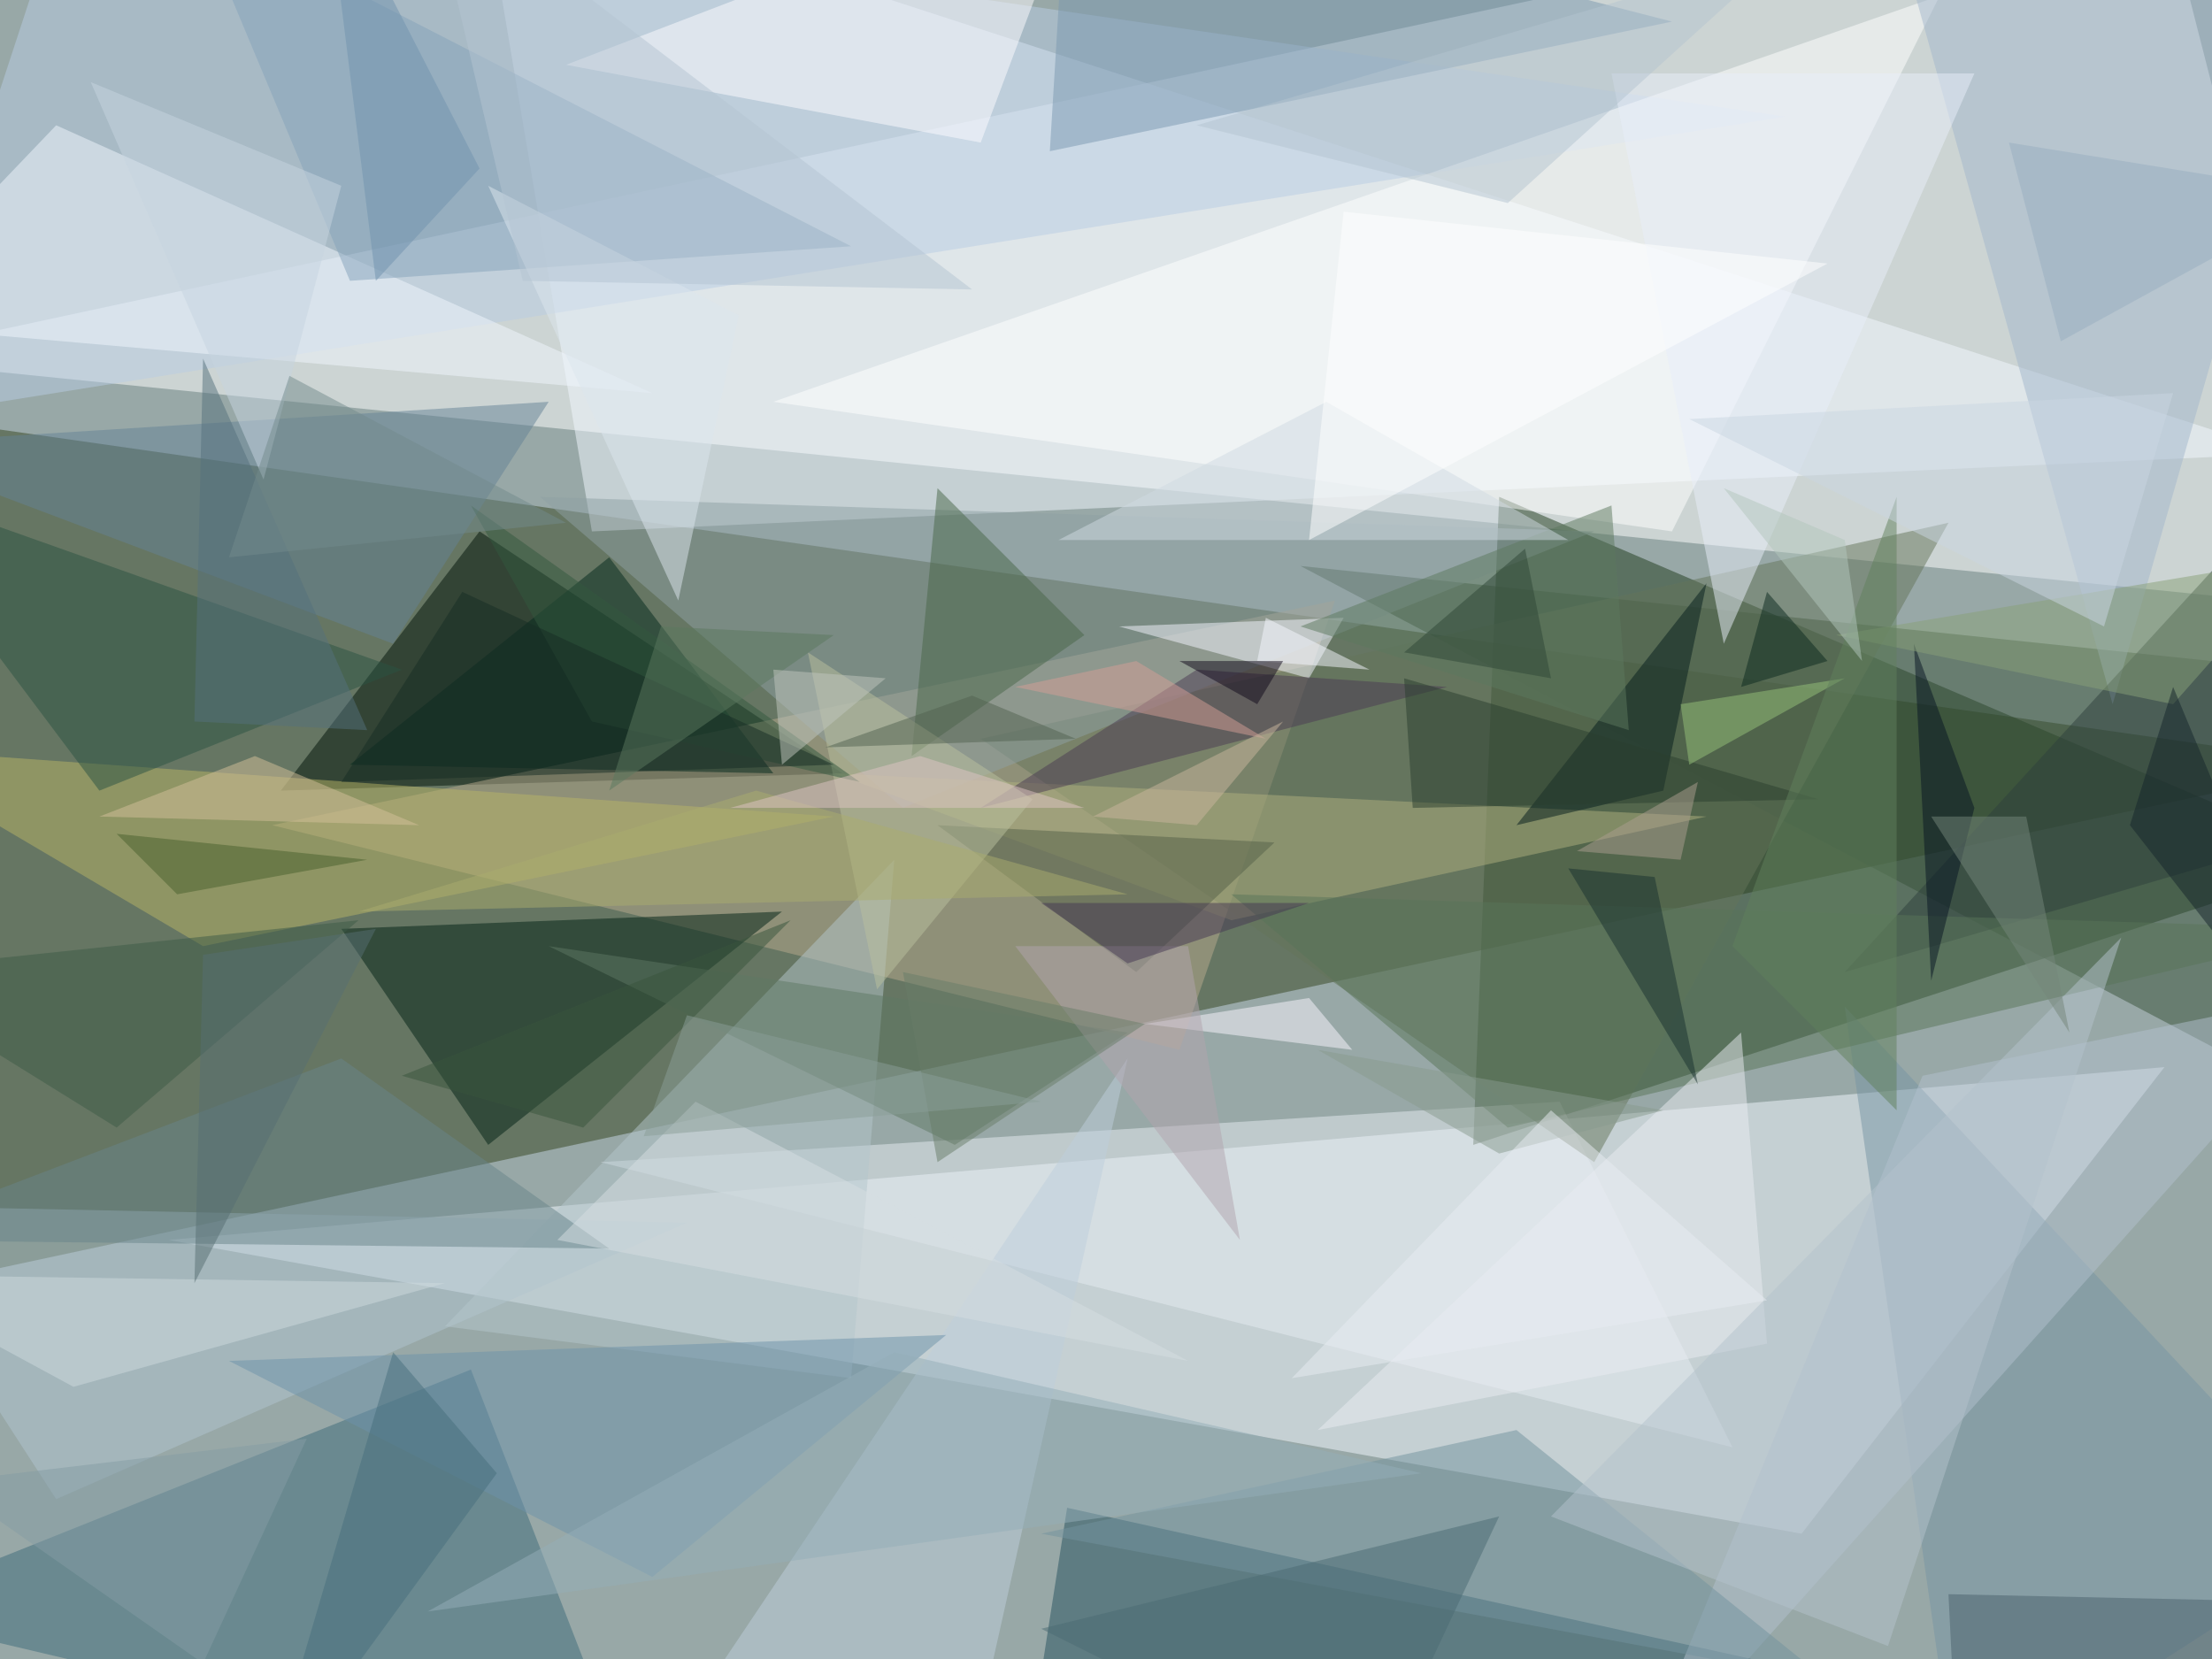 <svg xmlns="http://www.w3.org/2000/svg" version="1.1" width="1024" height="768">
<rect x="0" y="0" width="1024" height="768" fill="#98a8a7" />
<g transform="scale(4) translate(0.5 0.5)">
<polygon fill="#354520" fill-opacity="0.502" points="-16,47 -4,147 271,88" />
<polygon fill="#ffffff" fill-opacity="0.502" points="271,70 -16,41 249,-16" />
<polygon fill="#f1f7ff" fill-opacity="0.502" points="250,123 208,177 19,143" />
<polygon fill="#1e3b1c" fill-opacity="0.502" points="173,57 170,132 271,99" />
<polygon fill="#f1f8ff" fill-opacity="0.502" points="68,61 55,-16 264,52" />
<polygon fill="#001308" fill-opacity="0.502" points="97,89 55,61 32,91" />
<polygon fill="#b8aa8d" fill-opacity="0.502" points="136,121 154,69 31,95" />
<polygon fill="#38533b" fill-opacity="0.502" points="150,65 260,123 265,77" />
<polygon fill="#b8cce3" fill-opacity="0.502" points="-13,48 206,13 8,-16" />
<polygon fill="#3d6b7b" fill-opacity="0.502" points="-16,186 54,158 73,207" />
<polygon fill="#24515f" fill-opacity="0.502" points="118,206 209,193 123,174" />
<polygon fill="#002015" fill-opacity="0.502" points="56,132 39,107 90,105" />
<polygon fill="#fefeff" fill-opacity="0.502" points="193,61 224,-1 89,46" />
<polygon fill="#b8b467" fill-opacity="0.502" points="96,94 -16,86 23,109" />
<polygon fill="#eff5fc" fill-opacity="0.502" points="6,14 -16,37 75,45" />
<polygon fill="#e6ebf2" fill-opacity="0.502" points="200,167 180,127 69,134" />
<polygon fill="#64745a" fill-opacity="0.502" points="113,85 184,134 225,60" />
<polygon fill="#8ea0a3" fill-opacity="0.502" points="184,61 62,57 104,93" />
<polygon fill="#afc3d0" fill-opacity="0.502" points="79,141 -16,139 6,173" />
<polygon fill="#b0af7e" fill-opacity="0.502" points="197,94 96,89 142,106" />
<polygon fill="#7a98b0" fill-opacity="0.502" points="193,2 121,17 123,-16" />
<polygon fill="#03281d" fill-opacity="0.502" points="40,88 70,64 89,89" />
<polygon fill="#b4c5cc" fill-opacity="0.502" points="98,159 103,99 51,153" />
<polygon fill="#84a1ba" fill-opacity="0.502" points="98,28 40,32 22,-11" />
<polygon fill="#7793a3" fill-opacity="0.502" points="213,116 271,178 226,207" />
<polygon fill="#a2b5cc" fill-opacity="0.502" points="271,-13 217,-16 244,81" />
<polygon fill="#b1c0ce" fill-opacity="0.502" points="271,114 188,207 222,124" />
<polygon fill="#fcfbfe" fill-opacity="0.502" points="65,7 113,16 125,-16" />
<polygon fill="#2a5243" fill-opacity="0.502" points="46,77 11,91 -16,55" />
<polygon fill="#648295" fill-opacity="0.502" points="-16,51 63,46 45,74" />
<polygon fill="#f3f6ff" fill-opacity="0.502" points="151,78 155,71 129,72" />
<polygon fill="#698389" fill-opacity="0.502" points="39,122 70,144 -16,143" />
<polygon fill="#5f7964" fill-opacity="0.502" points="63,109 130,119 110,132" />
<polygon fill="#73919e" fill-opacity="0.502" points="211,194 120,177 175,165" />
<polygon fill="#bdcedb" fill-opacity="0.502" points="73,207 130,122 111,207" />
<polygon fill="#496748" fill-opacity="0.502" points="125,73 105,87 108,56" />
<polygon fill="#2e413c" fill-opacity="0.502" points="267,53 213,112 271,95" />
<polygon fill="#556148" fill-opacity="0.502" points="147,97 108,95 131,112" />
<polygon fill="#041c1c" fill-opacity="0.502" points="175,95 192,91 197,67" />
<polygon fill="#6c91a9" fill-opacity="0.502" points="75,182 26,157 109,154" />
<polygon fill="#faf6ff" fill-opacity="0.502" points="132,118 156,121 151,115" />
<polygon fill="#4a3b52" fill-opacity="0.502" points="113,93 138,77 167,79" />
<polygon fill="#4b616d" fill-opacity="0.502" points="271,185 226,204 225,184" />
<polygon fill="#587558" fill-opacity="0.502" points="271,107 142,103 174,130" />
<polygon fill="#e9ecf2" fill-opacity="0.502" points="201,119 204,155 152,165" />
<polygon fill="#e8eefa" fill-opacity="0.502" points="186,8 228,8 199,74" />
<polygon fill="#5c785f" fill-opacity="0.502" points="186,58 150,72 188,84" />
<polygon fill="#b9c09d" fill-opacity="0.502" points="101,114 93,75 119,92" />
<polygon fill="#3d5b47" fill-opacity="0.502" points="13,130 -16,112 41,106" />
<polygon fill="#d0dae1" fill-opacity="0.502" points="153,46 122,62 181,62" />
<polygon fill="#cddade" fill-opacity="0.502" points="-16,147 51,148 8,160" />
<polygon fill="#18312e" fill-opacity="0.502" points="191,101 181,100 196,125" />
<polygon fill="#d4c099" fill-opacity="0.502" points="48,95 29,87 11,94" />
<polygon fill="#2b3f2e" fill-opacity="0.502" points="210,92 162,78 163,93" />
<polygon fill="#061522" fill-opacity="0.502" points="228,93 221,74 223,113" />
<polygon fill="#33593f" fill-opacity="0.502" points="68,83 99,90 54,58" />
<polygon fill="#b4c1cb" fill-opacity="0.502" points="218,190 245,108 179,175" />
<polygon fill="#93adb8" fill-opacity="0.502" points="164,170 49,186 103,156" />
<polygon fill="#48612c" fill-opacity="0.502" points="42,99 20,103 13,96" />
<polygon fill="#95c27b" fill-opacity="0.502" points="213,78 194,81 195,88" />
<polygon fill="#f5f8ff" fill-opacity="0.502" points="158,77 145,76 146,71" />
<polygon fill="#87a078" fill-opacity="0.502" points="212,73 266,64 251,81" />
<polygon fill="#dce6ee" fill-opacity="0.502" points="85,36 78,69 56,21" />
<polygon fill="#607f5c" fill-opacity="0.502" points="219,128 200,109 219,57" />
<polygon fill="#74867a" fill-opacity="0.502" points="223,94 234,94 239,119" />
<polygon fill="#c9d5e1" fill-opacity="0.502" points="195,48 251,45 243,72" />
<polygon fill="#aaab6e" fill-opacity="0.502" points="130,103 41,105 87,91" />
<polygon fill="#d6dee2" fill-opacity="0.502" points="80,127 137,157 64,143" />
<polygon fill="#476f7c" fill-opacity="0.502" points="57,170 45,156 30,207" />
<polygon fill="#b4c4cf" fill-opacity="0.502" points="138,14 206,-6 174,23" />
<polygon fill="#ab9e90" fill-opacity="0.502" points="196,90 182,98 194,99" />
<polygon fill="#d49d95" fill-opacity="0.502" points="117,79 146,85 131,76" />
<polygon fill="#b1a4ad" fill-opacity="0.502" points="117,109 143,143 137,109" />
<polygon fill="#162d25" fill-opacity="0.502" points="96,88 53,68 39,90" />
<polygon fill="#c6d4df" fill-opacity="0.502" points="39,21 10,9 30,55" />
<polygon fill="#38553c" fill-opacity="0.502" points="67,130 91,106 46,124" />
<polygon fill="#54717d" fill-opacity="0.502" points="22,83 42,84 23,41" />
<polygon fill="#453653" fill-opacity="0.502" points="120,104 151,104 130,111" />
<polygon fill="#4a6b73" fill-opacity="0.502" points="158,207 173,175 120,188" />
<polygon fill="#0a281e" fill-opacity="0.502" points="211,76 204,68 201,79" />
<polygon fill="#ffffff" fill-opacity="0.502" points="151,62 155,24 211,30" />
<polygon fill="#7092ae" fill-opacity="0.502" points="37,-16 43,32 55,19" />
<polygon fill="#526350" fill-opacity="0.502" points="112,80 95,86 124,85" />
<polygon fill="#738a8b" fill-opacity="0.502" points="65,60 26,64 33,43" />
<polygon fill="#14252b" fill-opacity="0.502" points="251,79 246,95 271,127" />
<polygon fill="#5a785f" fill-opacity="0.502" points="76,72 70,91 96,73" />
<polygon fill="#10091b" fill-opacity="0.502" points="136,76 145,81 148,76" />
<polygon fill="#879a8d" fill-opacity="0.502" points="192,128 152,121 173,133" />
<polygon fill="#ddc3c4" fill-opacity="0.502" points="106,87 84,93 125,93" />
<polygon fill="#b3c3d1" fill-opacity="0.502" points="60,32 112,33 49,-15" />
<polygon fill="#849ba4" fill-opacity="0.502" points="35,166 -7,171 23,192" />
<polygon fill="#e7ebf1" fill-opacity="0.502" points="149,159 179,128 204,150" />
<polygon fill="#697d68" fill-opacity="0.502" points="108,134 104,112 132,118" />
<polygon fill="#cab69e" fill-opacity="0.502" points="138,95 148,83 126,94" />
<polygon fill="#bfc5bd" fill-opacity="0.502" points="90,88 89,77 102,78" />
<polygon fill="#b2c5bc" fill-opacity="0.502" points="213,62 199,56 215,76" />
<polygon fill="#98aebf" fill-opacity="0.502" points="232,16 269,22 238,39" />
<polygon fill="#2e4637" fill-opacity="0.502" points="162,75 176,63 179,78" />
<polygon fill="#8a9d97" fill-opacity="0.502" points="79,117 120,127 74,131" />
<polygon fill="#576f73" fill-opacity="0.502" points="43,107 22,148 23,110" />
</g>
</svg>